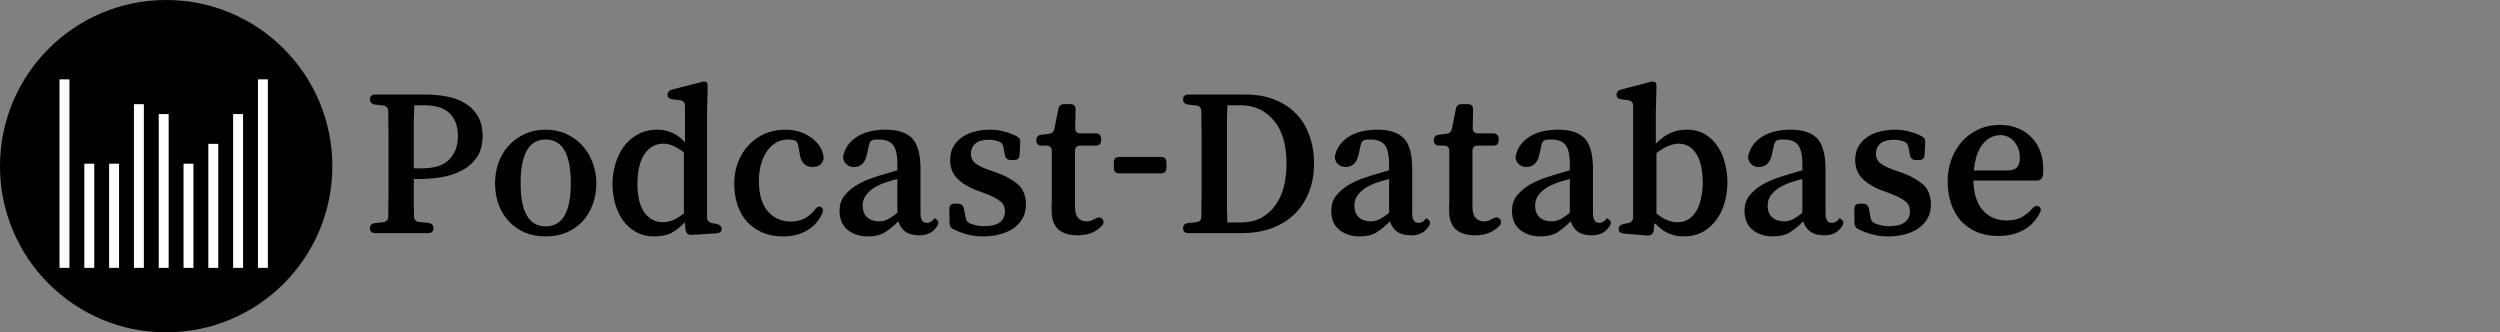 <svg width="504" height="67" viewBox="0 0 504 67" fill="none" xmlns="http://www.w3.org/2000/svg">
<rect x="0" y="0" width="504" height="67" fill="#808080" stroke="none"/>
<g id="Group 24">
<g id="Group 21">
<g id="Second header">
<path id="Second header_2" d="M84.44 36.088H83.428V40.356C83.428 40.884 83.428 41.427 83.428 41.984C83.457 42.512 83.472 43.069 83.472 43.656C83.501 44.301 83.853 44.668 84.528 44.756L86.332 44.932C87.036 45.02 87.388 45.387 87.388 46.032C87.388 46.677 87.021 47 86.288 47H75.684C74.951 47 74.584 46.677 74.584 46.032C74.584 45.387 74.936 45.035 75.64 44.976L77.224 44.8C77.899 44.712 78.251 44.331 78.28 43.656C78.28 42.952 78.28 42.248 78.28 41.544C78.309 40.811 78.324 40.077 78.324 39.344V26.76C78.324 26.027 78.309 25.308 78.28 24.604C78.28 23.871 78.28 23.137 78.28 22.404C78.221 21.729 77.869 21.348 77.224 21.26L75.64 21.084C74.936 20.996 74.584 20.644 74.584 20.028C74.584 19.383 74.951 19.06 75.684 19.06H85.98C87.359 19.06 88.723 19.192 90.072 19.456C91.421 19.691 92.624 20.131 93.68 20.776C94.765 21.392 95.631 22.243 96.276 23.328C96.951 24.384 97.288 25.733 97.288 27.376C97.288 29.165 96.892 30.632 96.1 31.776C95.308 32.891 94.281 33.771 93.02 34.416C91.788 35.061 90.409 35.501 88.884 35.736C87.388 35.971 85.907 36.088 84.44 36.088ZM85.408 21.216H83.516C83.487 22.125 83.457 23.02 83.428 23.9C83.428 24.78 83.428 25.689 83.428 26.628V33.932H85.1C87.623 33.932 89.456 33.331 90.6 32.128C91.744 30.925 92.316 29.371 92.316 27.464C92.316 25.44 91.759 23.9 90.644 22.844C89.559 21.759 87.813 21.216 85.408 21.216ZM110.015 26.144C111.54 26.144 112.933 26.437 114.195 27.024C115.456 27.581 116.527 28.359 117.407 29.356C118.316 30.324 119.005 31.468 119.475 32.788C119.973 34.079 120.223 35.472 120.223 36.968C120.223 38.493 119.973 39.916 119.475 41.236C119.005 42.527 118.331 43.656 117.451 44.624C116.571 45.563 115.5 46.311 114.239 46.868C112.977 47.396 111.569 47.66 110.015 47.66C108.46 47.66 107.052 47.396 105.791 46.868C104.529 46.311 103.459 45.563 102.579 44.624C101.699 43.656 101.009 42.527 100.511 41.236C100.041 39.916 99.807 38.493 99.807 36.968C99.807 35.472 100.041 34.064 100.511 32.744C101.009 31.424 101.699 30.28 102.579 29.312C103.488 28.344 104.559 27.581 105.791 27.024C107.052 26.437 108.46 26.144 110.015 26.144ZM110.015 28.124C106.641 28.124 104.955 31.057 104.955 36.924C104.955 42.732 106.641 45.636 110.015 45.636C113.388 45.636 115.075 42.732 115.075 36.924C115.075 31.057 113.388 28.124 110.015 28.124ZM142.537 43.788C142.537 44.433 142.874 44.829 143.549 44.976L144.473 45.152C145.147 45.299 145.485 45.636 145.485 46.164C145.485 46.692 145.133 46.985 144.428 47.044L139.413 47.352C138.709 47.352 138.313 47.029 138.225 46.384L138.049 44.8C137.198 45.739 136.303 46.457 135.365 46.956C134.426 47.425 133.297 47.66 131.977 47.66C130.51 47.66 129.234 47.352 128.149 46.736C127.093 46.12 126.213 45.313 125.509 44.316C124.834 43.319 124.321 42.189 123.969 40.928C123.646 39.667 123.485 38.376 123.485 37.056C123.485 35.707 123.675 34.387 124.057 33.096C124.438 31.776 124.995 30.603 125.729 29.576C126.491 28.549 127.43 27.728 128.545 27.112C129.689 26.467 131.009 26.144 132.505 26.144C134.705 26.144 136.567 26.995 138.093 28.696V21.392C138.093 20.688 137.755 20.292 137.081 20.204L135.585 20.028C134.91 19.94 134.573 19.632 134.573 19.104C134.573 18.576 134.895 18.224 135.541 18.048L141.349 16.552C141.495 16.493 141.613 16.464 141.701 16.464C141.818 16.464 141.935 16.464 142.053 16.464C142.258 16.464 142.39 16.493 142.449 16.552C142.595 16.669 142.669 17.021 142.669 17.608L142.537 22.712V43.788ZM137.873 42.996V30.72C136.347 29.547 134.983 28.96 133.781 28.96C132.754 28.96 131.889 29.224 131.185 29.752C130.51 30.251 129.967 30.896 129.557 31.688C129.175 32.48 128.897 33.345 128.721 34.284C128.574 35.223 128.501 36.103 128.501 36.924C128.501 39.623 128.985 41.617 129.953 42.908C130.921 44.169 132.153 44.8 133.649 44.8C135.027 44.8 136.435 44.199 137.873 42.996ZM164.257 42.292C164.579 41.852 164.887 41.632 165.181 41.632C165.269 41.632 165.371 41.661 165.489 41.72C165.929 41.984 166.017 42.424 165.753 43.04C165.078 44.536 164.051 45.68 162.673 46.472C161.323 47.264 159.725 47.66 157.877 47.66C156.293 47.66 154.885 47.396 153.653 46.868C152.421 46.311 151.379 45.563 150.529 44.624C149.707 43.656 149.077 42.527 148.637 41.236C148.226 39.916 148.021 38.493 148.021 36.968C148.021 35.472 148.27 34.064 148.769 32.744C149.267 31.424 149.971 30.28 150.881 29.312C151.79 28.315 152.875 27.537 154.137 26.98C155.398 26.423 156.806 26.144 158.361 26.144C159.241 26.144 160.106 26.261 160.957 26.496C161.837 26.731 162.629 27.097 163.333 27.596C164.066 28.065 164.682 28.667 165.181 29.4C165.679 30.104 165.973 30.925 166.061 31.864C165.855 33.067 165.107 33.668 163.817 33.668C162.321 33.668 161.455 32.759 161.221 30.94L160.913 29.268C160.795 28.74 160.546 28.417 160.165 28.3C159.813 28.183 159.417 28.124 158.977 28.124C157.891 28.124 156.967 28.388 156.205 28.916C155.442 29.415 154.826 30.075 154.357 30.896C153.887 31.688 153.535 32.583 153.301 33.58C153.095 34.548 152.993 35.487 152.993 36.396C152.993 39.153 153.594 41.221 154.797 42.6C155.999 43.979 157.539 44.668 159.417 44.668C161.411 44.668 163.025 43.876 164.257 42.292ZM188.347 44.008C188.406 43.949 188.597 44.067 188.919 44.36C189.271 44.712 189.257 45.152 188.875 45.68C188.406 46.355 187.893 46.809 187.335 47.044C186.778 47.308 186.118 47.44 185.355 47.44C184.153 47.44 183.199 47.191 182.495 46.692C181.821 46.164 181.351 45.475 181.087 44.624C180.149 45.563 179.239 46.311 178.359 46.868C177.479 47.396 176.35 47.66 174.971 47.66C173.358 47.66 171.994 47.22 170.879 46.34C169.794 45.46 169.251 44.169 169.251 42.468C169.251 41.324 169.559 40.341 170.175 39.52C170.821 38.699 171.613 37.995 172.551 37.408C173.519 36.821 174.546 36.337 175.631 35.956C176.717 35.575 177.729 35.252 178.667 34.988L180.911 34.328V33.184C180.911 31.248 180.618 29.928 180.031 29.224C179.474 28.491 178.506 28.124 177.127 28.124C176.981 28.124 176.834 28.124 176.687 28.124C176.57 28.124 176.438 28.139 176.291 28.168C175.705 28.197 175.338 28.549 175.191 29.224L174.795 31.028C174.443 32.788 173.563 33.668 172.155 33.668C171.569 33.668 171.07 33.492 170.659 33.14C170.249 32.759 170.014 32.275 169.955 31.688C170.219 30.045 171.099 28.711 172.595 27.684C174.121 26.657 176.115 26.144 178.579 26.144C181.014 26.144 182.789 26.731 183.903 27.904C185.018 29.077 185.575 31.145 185.575 34.108V42.952C185.575 44.272 185.986 44.932 186.807 44.932C187.159 44.932 187.482 44.829 187.775 44.624C187.981 44.477 188.113 44.36 188.171 44.272C188.23 44.155 188.289 44.067 188.347 44.008ZM180.911 42.908V36.088C180.207 36.264 179.445 36.484 178.623 36.748C177.831 37.012 177.083 37.349 176.379 37.76C175.675 38.171 175.089 38.684 174.619 39.3C174.15 39.887 173.915 40.605 173.915 41.456C173.915 42.453 174.209 43.231 174.795 43.788C175.411 44.345 176.218 44.624 177.215 44.624C177.802 44.624 178.345 44.507 178.843 44.272C179.371 44.037 180.061 43.583 180.911 42.908ZM199.786 34.416L201.194 34.9C202.28 35.311 203.174 35.751 203.878 36.22C204.612 36.66 205.213 37.129 205.682 37.628C206.093 38.156 206.386 38.728 206.562 39.344C206.738 39.931 206.826 40.561 206.826 41.236C206.826 42.409 206.562 43.407 206.034 44.228C205.536 45.02 204.876 45.68 204.054 46.208C203.233 46.707 202.309 47.073 201.282 47.308C200.285 47.543 199.288 47.66 198.29 47.66C197.058 47.66 195.973 47.528 195.034 47.264C194.096 47.029 193.157 46.677 192.218 46.208C191.69 45.973 191.426 45.548 191.426 44.932L191.382 42.16C191.382 41.427 191.734 41.06 192.438 41.06H193.142C193.788 41.06 194.184 41.397 194.33 42.072L194.682 43.92C194.77 44.507 195.078 44.888 195.606 45.064C196.486 45.416 197.396 45.592 198.334 45.592C199.83 45.592 200.916 45.328 201.59 44.8C202.265 44.272 202.602 43.539 202.602 42.6C202.602 41.749 202.309 41.089 201.722 40.62C201.136 40.121 200.094 39.579 198.598 38.992L196.662 38.288C195.02 37.613 193.758 36.807 192.878 35.868C191.998 34.929 191.558 33.727 191.558 32.26C191.558 31.145 191.793 30.207 192.262 29.444C192.732 28.681 193.348 28.051 194.11 27.552C194.873 27.053 195.724 26.701 196.662 26.496C197.601 26.261 198.554 26.144 199.522 26.144C200.549 26.144 201.488 26.261 202.338 26.496C203.189 26.701 204.04 27.009 204.89 27.42C205.448 27.684 205.712 28.124 205.682 28.74L205.55 31.204C205.521 31.908 205.154 32.26 204.45 32.26H203.79C203.116 32.26 202.72 31.937 202.602 31.292L202.294 29.664C202.177 29.048 201.854 28.667 201.326 28.52C200.71 28.285 200.065 28.168 199.39 28.168C198.217 28.168 197.308 28.417 196.662 28.916C196.046 29.415 195.738 30.133 195.738 31.072C195.738 31.776 196.017 32.377 196.574 32.876C196.868 33.111 197.278 33.36 197.806 33.624C198.364 33.888 199.024 34.152 199.786 34.416ZM220.759 44.096C221.081 43.92 221.36 43.832 221.595 43.832C221.829 43.832 222.035 43.935 222.211 44.14C222.592 44.609 222.563 45.079 222.123 45.548C221.565 46.135 220.876 46.604 220.055 46.956C219.263 47.279 218.309 47.44 217.195 47.44C215.581 47.44 214.305 47.044 213.367 46.252C212.457 45.431 212.003 44.155 212.003 42.424C212.003 42.043 212.003 41.705 212.003 41.412C212.003 41.089 212.017 40.781 212.047 40.488V30.456C212.047 29.723 211.68 29.356 210.947 29.356H210.023C209.289 29.356 208.923 29.004 208.923 28.3C208.923 27.625 209.26 27.244 209.935 27.156L211.475 26.98C212.091 26.892 212.457 26.54 212.575 25.924L213.367 21.964C213.484 21.319 213.88 20.996 214.555 20.996H215.787C216.491 20.996 216.843 21.363 216.843 22.096L216.755 25.792C216.755 26.525 217.121 26.892 217.855 26.892H220.891C221.624 26.892 221.991 27.259 221.991 27.992V28.256C221.991 28.989 221.624 29.356 220.891 29.356H217.811C217.077 29.356 216.711 29.723 216.711 30.456V41.588C216.711 42.673 216.916 43.451 217.327 43.92C217.767 44.389 218.324 44.624 218.999 44.624C219.233 44.624 219.497 44.595 219.791 44.536C220.113 44.448 220.436 44.301 220.759 44.096ZM225.649 34.944C224.916 34.944 224.549 34.577 224.549 33.844V32.744C224.549 32.011 224.916 31.644 225.649 31.644H234.053C234.786 31.644 235.153 32.011 235.153 32.744V33.844C235.153 34.577 234.786 34.944 234.053 34.944H225.649ZM238.51 20.028C238.51 19.383 238.876 19.06 239.61 19.06H251.182C253.323 19.06 255.23 19.397 256.902 20.072C258.603 20.717 260.04 21.641 261.214 22.844C262.416 24.047 263.326 25.513 263.942 27.244C264.587 28.945 264.91 30.852 264.91 32.964C264.91 35.164 264.543 37.144 263.81 38.904C263.106 40.635 262.108 42.101 260.818 43.304C259.556 44.507 258.016 45.431 256.198 46.076C254.408 46.692 252.443 47 250.302 47H239.61C238.876 47 238.51 46.677 238.51 46.032C238.51 45.387 238.862 45.035 239.566 44.976L241.15 44.8C241.824 44.712 242.176 44.345 242.206 43.7C242.206 42.937 242.206 42.204 242.206 41.5C242.235 40.767 242.25 40.019 242.25 39.256V26.76C242.25 26.027 242.235 25.308 242.206 24.604C242.206 23.871 242.206 23.137 242.206 22.404C242.147 21.729 241.795 21.348 241.15 21.26L239.566 21.084C238.862 20.996 238.51 20.644 238.51 20.028ZM247.442 44.844H250.082C251.783 44.844 253.22 44.507 254.394 43.832C255.567 43.157 256.52 42.277 257.254 41.192C258.016 40.077 258.559 38.816 258.882 37.408C259.204 36 259.366 34.548 259.366 33.052C259.366 29.18 258.5 26.247 256.77 24.252C255.068 22.228 252.824 21.216 250.038 21.216H247.442C247.412 22.125 247.383 23.02 247.354 23.9C247.354 24.78 247.354 25.689 247.354 26.628V39.3C247.354 40.239 247.354 41.163 247.354 42.072C247.383 42.981 247.412 43.905 247.442 44.844ZM287.476 44.008C287.535 43.949 287.726 44.067 288.048 44.36C288.4 44.712 288.386 45.152 288.004 45.68C287.535 46.355 287.022 46.809 286.464 47.044C285.907 47.308 285.247 47.44 284.484 47.44C283.282 47.44 282.328 47.191 281.624 46.692C280.95 46.164 280.48 45.475 280.216 44.624C279.278 45.563 278.368 46.311 277.488 46.868C276.608 47.396 275.479 47.66 274.1 47.66C272.487 47.66 271.123 47.22 270.008 46.34C268.923 45.46 268.38 44.169 268.38 42.468C268.38 41.324 268.688 40.341 269.304 39.52C269.95 38.699 270.742 37.995 271.68 37.408C272.648 36.821 273.675 36.337 274.76 35.956C275.846 35.575 276.858 35.252 277.796 34.988L280.04 34.328V33.184C280.04 31.248 279.747 29.928 279.16 29.224C278.603 28.491 277.635 28.124 276.256 28.124C276.11 28.124 275.963 28.124 275.816 28.124C275.699 28.124 275.567 28.139 275.42 28.168C274.834 28.197 274.467 28.549 274.32 29.224L273.924 31.028C273.572 32.788 272.692 33.668 271.284 33.668C270.698 33.668 270.199 33.492 269.788 33.14C269.378 32.759 269.143 32.275 269.084 31.688C269.348 30.045 270.228 28.711 271.724 27.684C273.25 26.657 275.244 26.144 277.708 26.144C280.143 26.144 281.918 26.731 283.032 27.904C284.147 29.077 284.704 31.145 284.704 34.108V42.952C284.704 44.272 285.115 44.932 285.936 44.932C286.288 44.932 286.611 44.829 286.904 44.624C287.11 44.477 287.242 44.36 287.3 44.272C287.359 44.155 287.418 44.067 287.476 44.008ZM280.04 42.908V36.088C279.336 36.264 278.574 36.484 277.752 36.748C276.96 37.012 276.212 37.349 275.508 37.76C274.804 38.171 274.218 38.684 273.748 39.3C273.279 39.887 273.044 40.605 273.044 41.456C273.044 42.453 273.338 43.231 273.924 43.788C274.54 44.345 275.347 44.624 276.344 44.624C276.931 44.624 277.474 44.507 277.972 44.272C278.5 44.037 279.19 43.583 280.04 42.908ZM300.895 44.096C301.218 43.92 301.497 43.832 301.731 43.832C301.966 43.832 302.171 43.935 302.347 44.14C302.729 44.609 302.699 45.079 302.259 45.548C301.702 46.135 301.013 46.604 300.191 46.956C299.399 47.279 298.446 47.44 297.331 47.44C295.718 47.44 294.442 47.044 293.503 46.252C292.594 45.431 292.139 44.155 292.139 42.424C292.139 42.043 292.139 41.705 292.139 41.412C292.139 41.089 292.154 40.781 292.183 40.488V30.456C292.183 29.723 291.817 29.356 291.083 29.356H290.159C289.426 29.356 289.059 29.004 289.059 28.3C289.059 27.625 289.397 27.244 290.071 27.156L291.611 26.98C292.227 26.892 292.594 26.54 292.711 25.924L293.503 21.964C293.621 21.319 294.017 20.996 294.691 20.996H295.923C296.627 20.996 296.979 21.363 296.979 22.096L296.891 25.792C296.891 26.525 297.258 26.892 297.991 26.892H301.027C301.761 26.892 302.127 27.259 302.127 27.992V28.256C302.127 28.989 301.761 29.356 301.027 29.356H297.947C297.214 29.356 296.847 29.723 296.847 30.456V41.588C296.847 42.673 297.053 43.451 297.463 43.92C297.903 44.389 298.461 44.624 299.135 44.624C299.37 44.624 299.634 44.595 299.927 44.536C300.25 44.448 300.573 44.301 300.895 44.096ZM323.914 44.008C323.972 43.949 324.163 44.067 324.486 44.36C324.838 44.712 324.823 45.152 324.442 45.68C323.972 46.355 323.459 46.809 322.902 47.044C322.344 47.308 321.684 47.44 320.922 47.44C319.719 47.44 318.766 47.191 318.062 46.692C317.387 46.164 316.918 45.475 316.654 44.624C315.715 45.563 314.806 46.311 313.926 46.868C313.046 47.396 311.916 47.66 310.538 47.66C308.924 47.66 307.56 47.22 306.446 46.34C305.36 45.46 304.818 44.169 304.818 42.468C304.818 41.324 305.126 40.341 305.742 39.52C306.387 38.699 307.179 37.995 308.118 37.408C309.086 36.821 310.112 36.337 311.198 35.956C312.283 35.575 313.295 35.252 314.234 34.988L316.478 34.328V33.184C316.478 31.248 316.184 29.928 315.598 29.224C315.04 28.491 314.072 28.124 312.694 28.124C312.547 28.124 312.4 28.124 312.254 28.124C312.136 28.124 312.004 28.139 311.858 28.168C311.271 28.197 310.904 28.549 310.758 29.224L310.362 31.028C310.01 32.788 309.13 33.668 307.722 33.668C307.135 33.668 306.636 33.492 306.226 33.14C305.815 32.759 305.58 32.275 305.522 31.688C305.786 30.045 306.666 28.711 308.162 27.684C309.687 26.657 311.682 26.144 314.146 26.144C316.58 26.144 318.355 26.731 319.47 27.904C320.584 29.077 321.142 31.145 321.142 34.108V42.952C321.142 44.272 321.552 44.932 322.374 44.932C322.726 44.932 323.048 44.829 323.342 44.624C323.547 44.477 323.679 44.36 323.738 44.272C323.796 44.155 323.855 44.067 323.914 44.008ZM316.478 42.908V36.088C315.774 36.264 315.011 36.484 314.19 36.748C313.398 37.012 312.65 37.349 311.946 37.76C311.242 38.171 310.655 38.684 310.186 39.3C309.716 39.887 309.482 40.605 309.482 41.456C309.482 42.453 309.775 43.231 310.362 43.788C310.978 44.345 311.784 44.624 312.782 44.624C313.368 44.624 313.911 44.507 314.41 44.272C314.938 44.037 315.627 43.583 316.478 42.908ZM333.813 22.712V28.96C334.722 28.021 335.675 27.317 336.673 26.848C337.67 26.379 338.799 26.144 340.061 26.144C341.527 26.144 342.774 26.467 343.801 27.112C344.827 27.728 345.663 28.549 346.309 29.576C346.983 30.573 347.467 31.703 347.761 32.964C348.083 34.225 348.245 35.487 348.245 36.748C348.245 38.097 348.069 39.432 347.717 40.752C347.365 42.043 346.822 43.201 346.089 44.228C345.355 45.255 344.431 46.091 343.317 46.736C342.202 47.352 340.897 47.66 339.401 47.66C338.286 47.66 337.274 47.455 336.365 47.044C335.455 46.663 334.59 46.017 333.769 45.108H333.505L333.373 46.472C333.285 47.147 332.874 47.484 332.141 47.484L327.389 47.088C326.685 47.029 326.333 46.721 326.333 46.164C326.333 45.636 326.67 45.299 327.345 45.152L328.225 44.976C328.87 44.829 329.207 44.448 329.237 43.832V21.348C329.237 20.673 328.899 20.292 328.225 20.204L326.905 20.028C326.23 19.94 325.893 19.632 325.893 19.104C325.893 18.576 326.201 18.224 326.817 18.048L332.581 16.552C332.727 16.493 332.845 16.464 332.933 16.464C333.05 16.464 333.167 16.464 333.285 16.464C333.49 16.464 333.622 16.493 333.681 16.552C333.857 16.669 333.945 17.021 333.945 17.608L333.813 22.712ZM333.945 30.852V43.04C335.382 44.213 336.79 44.8 338.169 44.8C339.166 44.8 339.987 44.551 340.633 44.052C341.307 43.524 341.835 42.879 342.217 42.116C342.598 41.324 342.862 40.473 343.009 39.564C343.185 38.655 343.273 37.804 343.273 37.012C343.273 34.313 342.833 32.304 341.953 30.984C341.073 29.635 339.885 28.96 338.389 28.96C337.098 28.96 335.617 29.591 333.945 30.852ZM370.793 44.008C370.851 43.949 371.042 44.067 371.365 44.36C371.717 44.712 371.702 45.152 371.321 45.68C370.851 46.355 370.338 46.809 369.781 47.044C369.223 47.308 368.563 47.44 367.801 47.44C366.598 47.44 365.645 47.191 364.941 46.692C364.266 46.164 363.797 45.475 363.533 44.624C362.594 45.563 361.685 46.311 360.805 46.868C359.925 47.396 358.795 47.66 357.417 47.66C355.803 47.66 354.439 47.22 353.325 46.34C352.239 45.46 351.697 44.169 351.697 42.468C351.697 41.324 352.005 40.341 352.621 39.52C353.266 38.699 354.058 37.995 354.997 37.408C355.965 36.821 356.991 36.337 358.077 35.956C359.162 35.575 360.174 35.252 361.113 34.988L363.357 34.328V33.184C363.357 31.248 363.063 29.928 362.477 29.224C361.919 28.491 360.951 28.124 359.573 28.124C359.426 28.124 359.279 28.124 359.133 28.124C359.015 28.124 358.883 28.139 358.737 28.168C358.15 28.197 357.783 28.549 357.637 29.224L357.241 31.028C356.889 32.788 356.009 33.668 354.601 33.668C354.014 33.668 353.515 33.492 353.105 33.14C352.694 32.759 352.459 32.275 352.401 31.688C352.665 30.045 353.545 28.711 355.041 27.684C356.566 26.657 358.561 26.144 361.025 26.144C363.459 26.144 365.234 26.731 366.349 27.904C367.463 29.077 368.021 31.145 368.021 34.108V42.952C368.021 44.272 368.431 44.932 369.253 44.932C369.605 44.932 369.927 44.829 370.221 44.624C370.426 44.477 370.558 44.36 370.617 44.272C370.675 44.155 370.734 44.067 370.793 44.008ZM363.357 42.908V36.088C362.653 36.264 361.89 36.484 361.069 36.748C360.277 37.012 359.529 37.349 358.825 37.76C358.121 38.171 357.534 38.684 357.065 39.3C356.595 39.887 356.361 40.605 356.361 41.456C356.361 42.453 356.654 43.231 357.241 43.788C357.857 44.345 358.663 44.624 359.661 44.624C360.247 44.624 360.79 44.507 361.289 44.272C361.817 44.037 362.506 43.583 363.357 42.908ZM382.232 34.416L383.64 34.9C384.725 35.311 385.62 35.751 386.324 36.22C387.057 36.66 387.658 37.129 388.128 37.628C388.538 38.156 388.832 38.728 389.008 39.344C389.184 39.931 389.272 40.561 389.272 41.236C389.272 42.409 389.008 43.407 388.48 44.228C387.981 45.02 387.321 45.68 386.5 46.208C385.678 46.707 384.754 47.073 383.728 47.308C382.73 47.543 381.733 47.66 380.736 47.66C379.504 47.66 378.418 47.528 377.48 47.264C376.541 47.029 375.602 46.677 374.664 46.208C374.136 45.973 373.872 45.548 373.872 44.932L373.828 42.16C373.828 41.427 374.18 41.06 374.884 41.06H375.588C376.233 41.06 376.629 41.397 376.776 42.072L377.128 43.92C377.216 44.507 377.524 44.888 378.052 45.064C378.932 45.416 379.841 45.592 380.78 45.592C382.276 45.592 383.361 45.328 384.036 44.8C384.71 44.272 385.048 43.539 385.048 42.6C385.048 41.749 384.754 41.089 384.168 40.62C383.581 40.121 382.54 39.579 381.044 38.992L379.108 38.288C377.465 37.613 376.204 36.807 375.324 35.868C374.444 34.929 374.004 33.727 374.004 32.26C374.004 31.145 374.238 30.207 374.708 29.444C375.177 28.681 375.793 28.051 376.556 27.552C377.318 27.053 378.169 26.701 379.108 26.496C380.046 26.261 381 26.144 381.968 26.144C382.994 26.144 383.933 26.261 384.784 26.496C385.634 26.701 386.485 27.009 387.336 27.42C387.893 27.684 388.157 28.124 388.128 28.74L387.996 31.204C387.966 31.908 387.6 32.26 386.896 32.26H386.236C385.561 32.26 385.165 31.937 385.048 31.292L384.74 29.664C384.622 29.048 384.3 28.667 383.772 28.52C383.156 28.285 382.51 28.168 381.836 28.168C380.662 28.168 379.753 28.417 379.108 28.916C378.492 29.415 378.184 30.133 378.184 31.072C378.184 31.776 378.462 32.377 379.02 32.876C379.313 33.111 379.724 33.36 380.252 33.624C380.809 33.888 381.469 34.152 382.232 34.416ZM411.828 35.428C411.711 36.073 411.3 36.396 410.596 36.396H397.836C397.895 39.065 398.54 41.075 399.772 42.424C401.004 43.773 402.603 44.448 404.568 44.448C405.712 44.448 406.68 44.243 407.472 43.832C408.293 43.392 409.041 42.791 409.716 42.028C410.039 41.676 410.347 41.5 410.64 41.5C410.787 41.5 410.919 41.544 411.036 41.632C411.476 41.925 411.535 42.365 411.212 42.952C410.449 44.448 409.349 45.592 407.912 46.384C406.475 47.176 404.788 47.572 402.852 47.572C401.209 47.572 399.743 47.293 398.452 46.736C397.191 46.179 396.12 45.416 395.24 44.448C394.389 43.451 393.744 42.277 393.304 40.928C392.864 39.579 392.644 38.112 392.644 36.528C392.644 35.003 392.893 33.551 393.392 32.172C393.891 30.793 394.595 29.591 395.504 28.564C396.443 27.508 397.557 26.687 398.848 26.1C400.168 25.484 401.62 25.176 403.204 25.176C404.524 25.176 405.712 25.396 406.768 25.836C407.853 26.276 408.777 26.892 409.54 27.684C410.303 28.447 410.889 29.371 411.3 30.456C411.711 31.541 411.916 32.744 411.916 34.064C411.916 34.299 411.916 34.533 411.916 34.768C411.916 34.973 411.887 35.193 411.828 35.428ZM397.924 34.372H404.524C405.58 34.372 406.284 34.152 406.636 33.712C407.017 33.272 407.208 32.656 407.208 31.864C407.208 30.544 406.827 29.444 406.064 28.564C405.331 27.684 404.407 27.244 403.292 27.244C402.383 27.244 401.591 27.479 400.916 27.948C400.271 28.388 399.728 28.96 399.288 29.664C398.877 30.368 398.555 31.145 398.32 31.996C398.115 32.817 397.983 33.609 397.924 34.372Z" fill="black"/>
</g>
<g id="Ellipse 5">
<path id="Ellipse 2" d="M67 33.5C67 52.002 52.002 67 33.5 67C14.998 67 0 52.002 0 33.5C0 14.998 14.998 0 33.5 0C52.002 0 67 14.998 67 33.5Z" fill="black"/>
<rect id="Rectangle 20" x="12" y="16" width="2" height="38" fill="#FFFAFA"/>
<rect id="Rectangle 21" x="17" y="33" width="2" height="21" fill="white"/>
<rect id="Rectangle 22" x="22" y="33" width="2" height="21" fill="white"/>
<rect id="Rectangle 23" x="27" y="21" width="2" height="33" fill="white"/>
<rect id="Rectangle 24" x="32" y="23" width="2" height="31" fill="white"/>
<rect id="Rectangle 25" x="37" y="33" width="2" height="21" fill="white"/>
<rect id="Rectangle 26" x="42" y="29" width="2" height="25" fill="white"/>
<rect id="Rectangle 27" x="47" y="23" width="2" height="31" fill="white"/>
<rect id="Rectangle 28" x="52" y="16" width="2" height="38" fill="white"/>
</g>
</g>
</g>
</svg>
